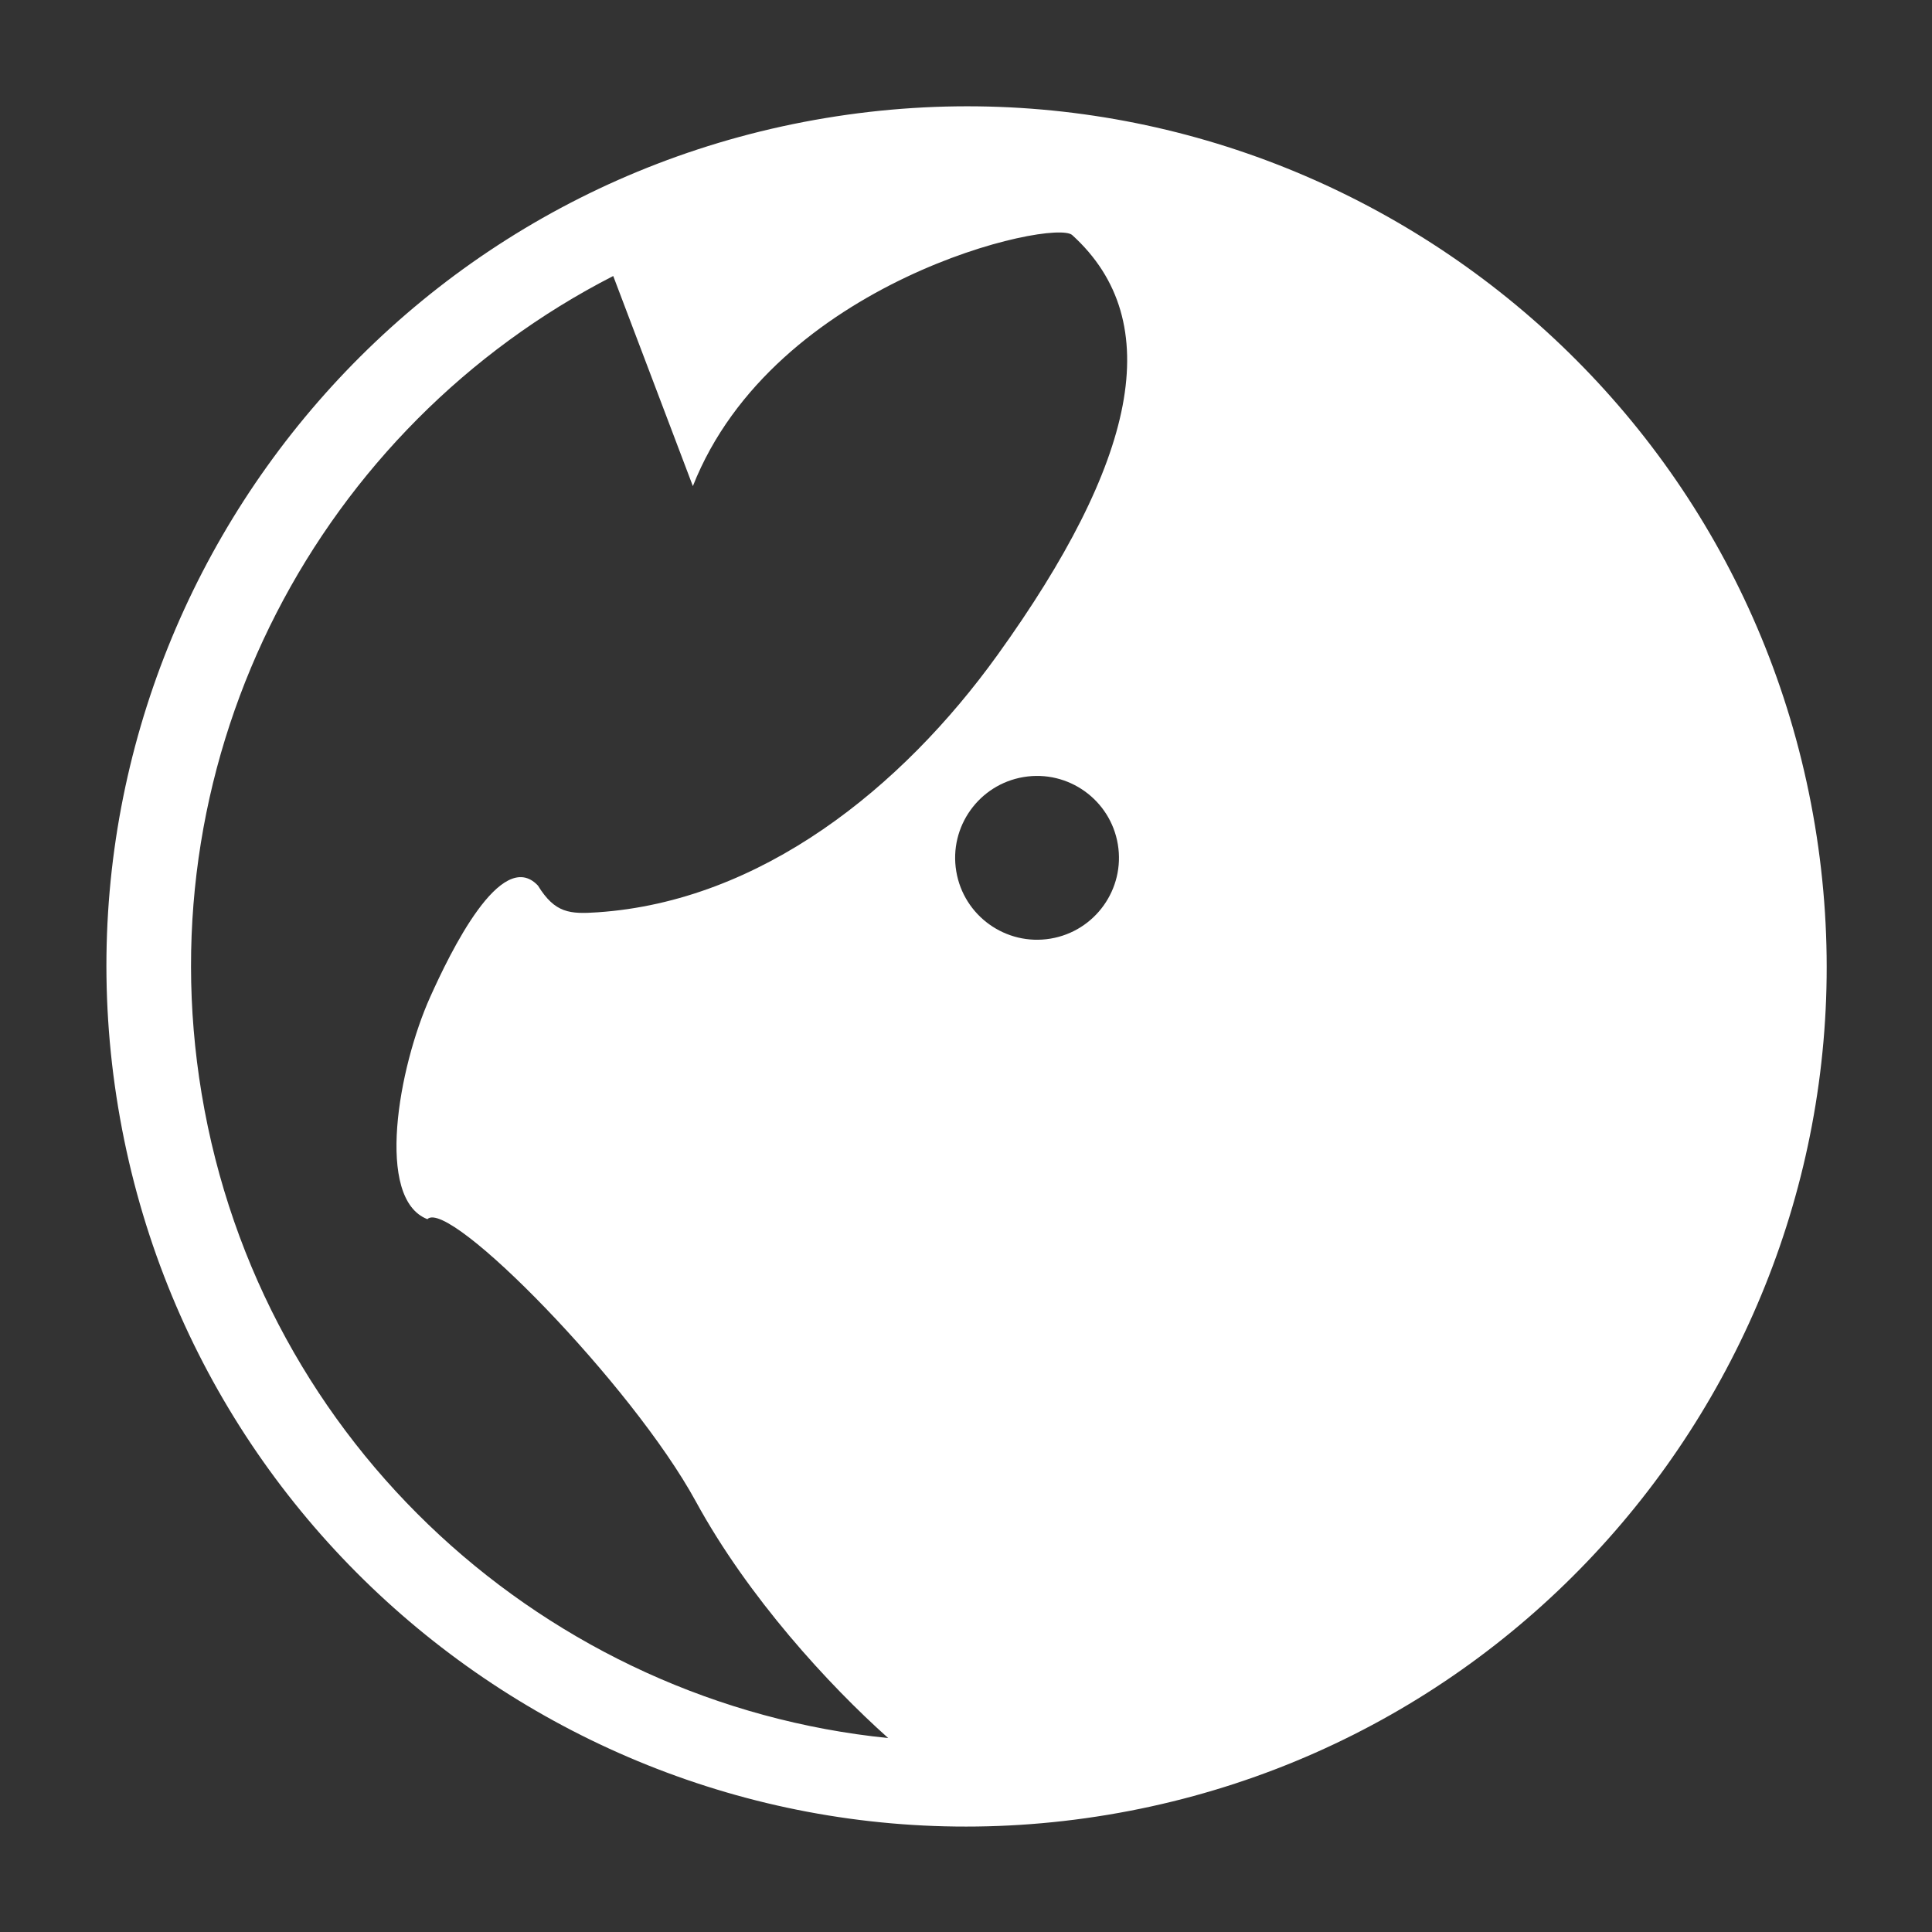 <?xml version="1.0" encoding="UTF-8" standalone="no"?>
<!DOCTYPE svg PUBLIC "-//W3C//DTD SVG 1.1//EN" "http://www.w3.org/Graphics/SVG/1.1/DTD/svg11.dtd">
<svg width="100%" height="100%" viewBox="0 0 1000 1000" version="1.1" xmlns="http://www.w3.org/2000/svg" xmlns:xlink="http://www.w3.org/1999/xlink" xml:space="preserve" xmlns:serif="http://www.serif.com/" style="fill-rule:evenodd;clip-rule:evenodd;stroke-linejoin:round;stroke-miterlimit:2;">
    <rect x="0" y="0" width="1000" height="1000" fill="#333333" stroke="none"/>
    <g transform="matrix(1.394,-0.232,0.232,1.394,-435.852,-45.951)">
        <path d="M590,175C763.853,175 905,316.147 905,490C905,663.853 763.853,805 590,805C416.147,805 275,663.853 275,490C275,316.147 416.147,175 590,175ZM503.861,219.303C389.172,255.807 305.984,363.265 305.984,490C305.984,620.904 394.736,731.243 515.296,764.072C496.998,741.32 473.103,704.695 460,666.972C444.001,620.91 389.045,542.389 380,548.886C362.287,538.407 378.638,492.409 394.414,468.727C404.065,454.239 429.07,418.705 440,435C444.51,446.042 449.779,447.266 460,448.261C519.499,454.053 577.182,421.817 620,379.24C681.357,318.229 701.552,269.316 672.141,232.101C666.51,224.977 561.707,230.574 520,300L503.861,219.303ZM622,425C638.557,425 652,438.443 652,455C652,471.557 638.557,485 622,485C605.443,485 592,471.557 592,455C592,438.443 605.443,425 622,425Z" style="fill:white;"/>
    </g>
</svg>
